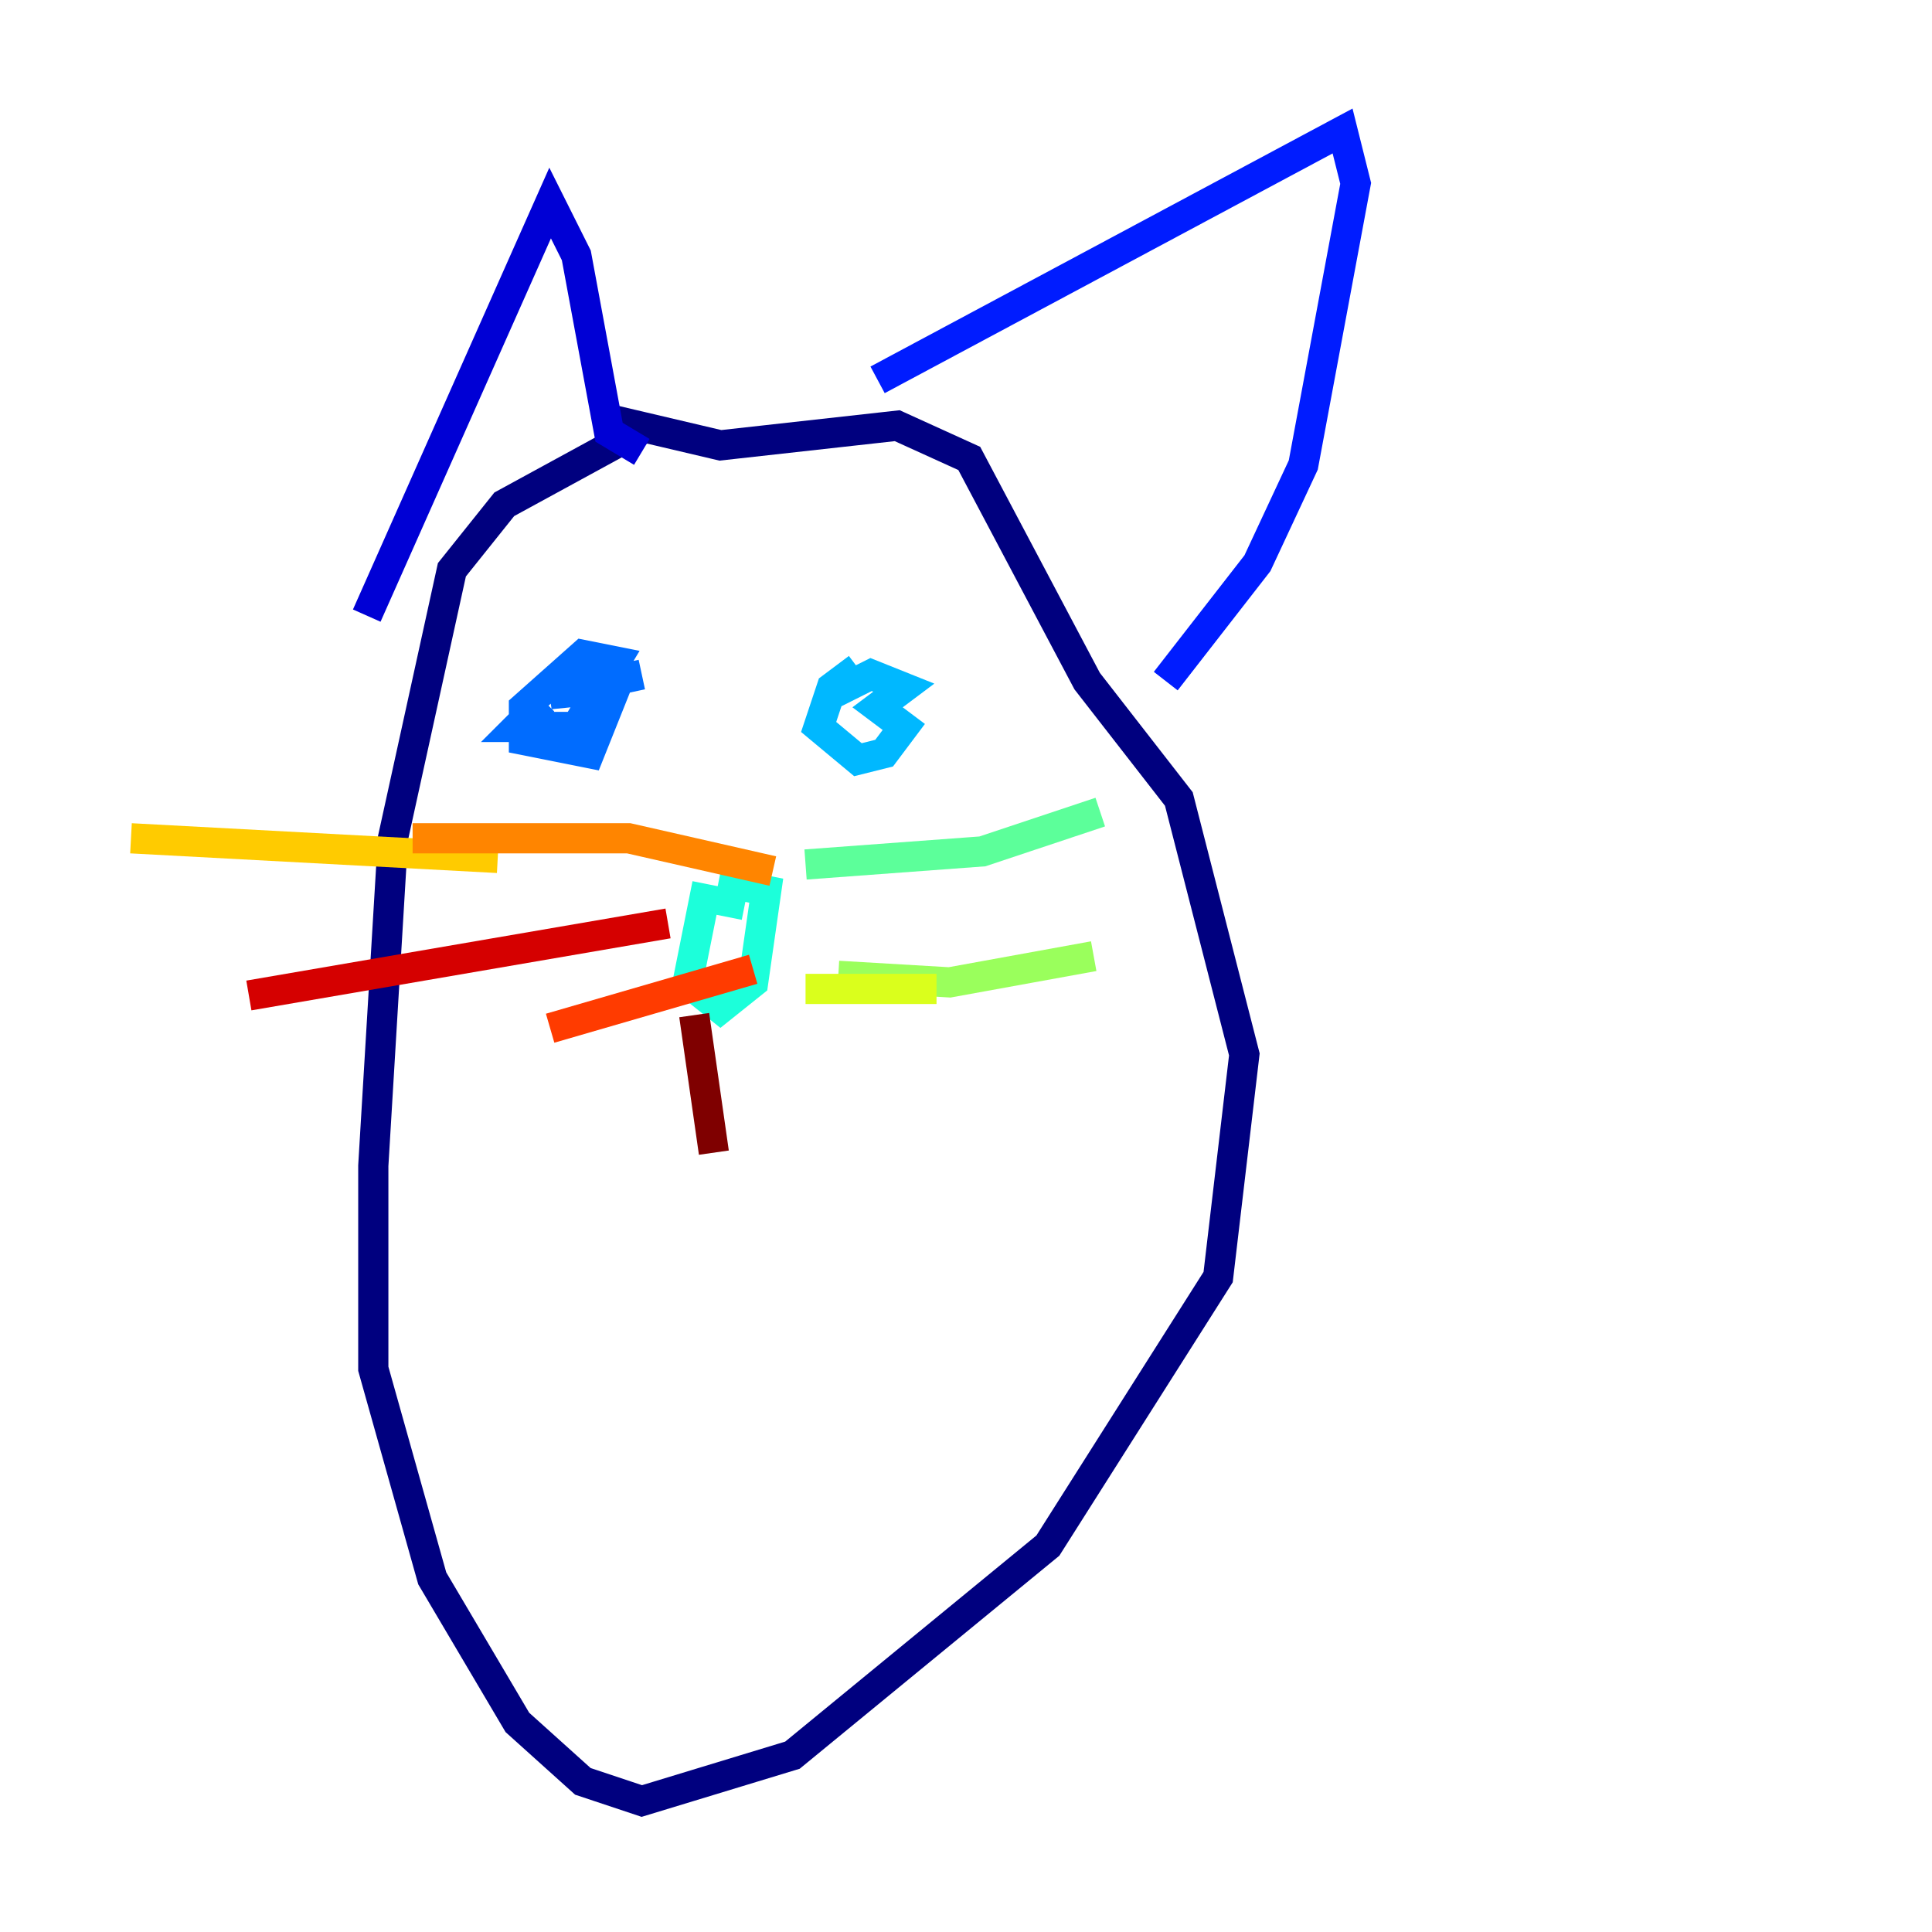 <?xml version="1.0" encoding="utf-8" ?>
<svg baseProfile="tiny" height="128" version="1.2" viewBox="0,0,128,128" width="128" xmlns="http://www.w3.org/2000/svg" xmlns:ev="http://www.w3.org/2001/xml-events" xmlns:xlink="http://www.w3.org/1999/xlink"><defs /><polyline fill="none" points="42.956,28.203 33.41,33.41 29.939,37.749 26.034,55.539 24.732,77.234 24.732,90.685 28.637,104.57 34.278,114.115 38.617,118.02 42.522,119.322 52.502,116.285 69.424,102.4 80.705,84.61 82.441,69.858 78.102,52.936 72.027,45.125 64.217,30.373 59.444,28.203 47.729,29.505 40.352,27.77" stroke="#00007f" stroke-width="2" /><polyline fill="none" points="24.298,40.786 36.447,13.451 38.183,16.922 40.352,28.637 42.522,29.939" stroke="#0000d5" stroke-width="2" /><polyline fill="none" points="58.142,25.166 88.949,8.678 89.817,12.149 86.346,30.807 83.308,37.315 77.234,45.125" stroke="#001cff" stroke-width="2" /><polyline fill="none" points="36.014,46.427 34.278,48.163 38.183,48.163 40.786,43.824 38.617,43.39 34.712,46.861 34.712,49.031 39.051,49.898 40.786,45.559 36.447,45.993 42.522,44.691" stroke="#006cff" stroke-width="2" /><polyline fill="none" points="56.841,44.258 55.105,45.559 54.237,48.163 56.841,50.332 58.576,49.898 59.878,48.163 58.142,46.861 59.878,45.559 57.709,44.691 55.105,45.993" stroke="#00b8ff" stroke-width="2" /><polyline fill="none" points="46.861,58.576 45.559,65.085 47.729,66.82 49.898,65.085 50.766,59.01 48.597,58.576 48.163,60.746" stroke="#1cffda" stroke-width="2" /><polyline fill="none" points="53.37,57.275 65.085,56.407 72.895,53.803" stroke="#5cff9a" stroke-width="2" /><polyline fill="none" points="55.539,64.651 62.915,65.085 72.461,63.349" stroke="#9aff5c" stroke-width="2" /><polyline fill="none" points="53.37,65.519 62.047,65.519" stroke="#daff1c" stroke-width="2" /><polyline fill="none" points="32.976,56.841 8.678,55.539" stroke="#ffcb00" stroke-width="2" /><polyline fill="none" points="51.2,57.709 41.654,55.539 27.336,55.539" stroke="#ff8500" stroke-width="2" /><polyline fill="none" points="49.898,64.217 36.447,68.122" stroke="#ff3b00" stroke-width="2" /><polyline fill="none" points="44.258,61.18 16.488,65.953" stroke="#d50000" stroke-width="2" /><polyline fill="none" points="45.993,67.254 47.295,76.366" stroke="#7f0000" stroke-width="2" /></svg>